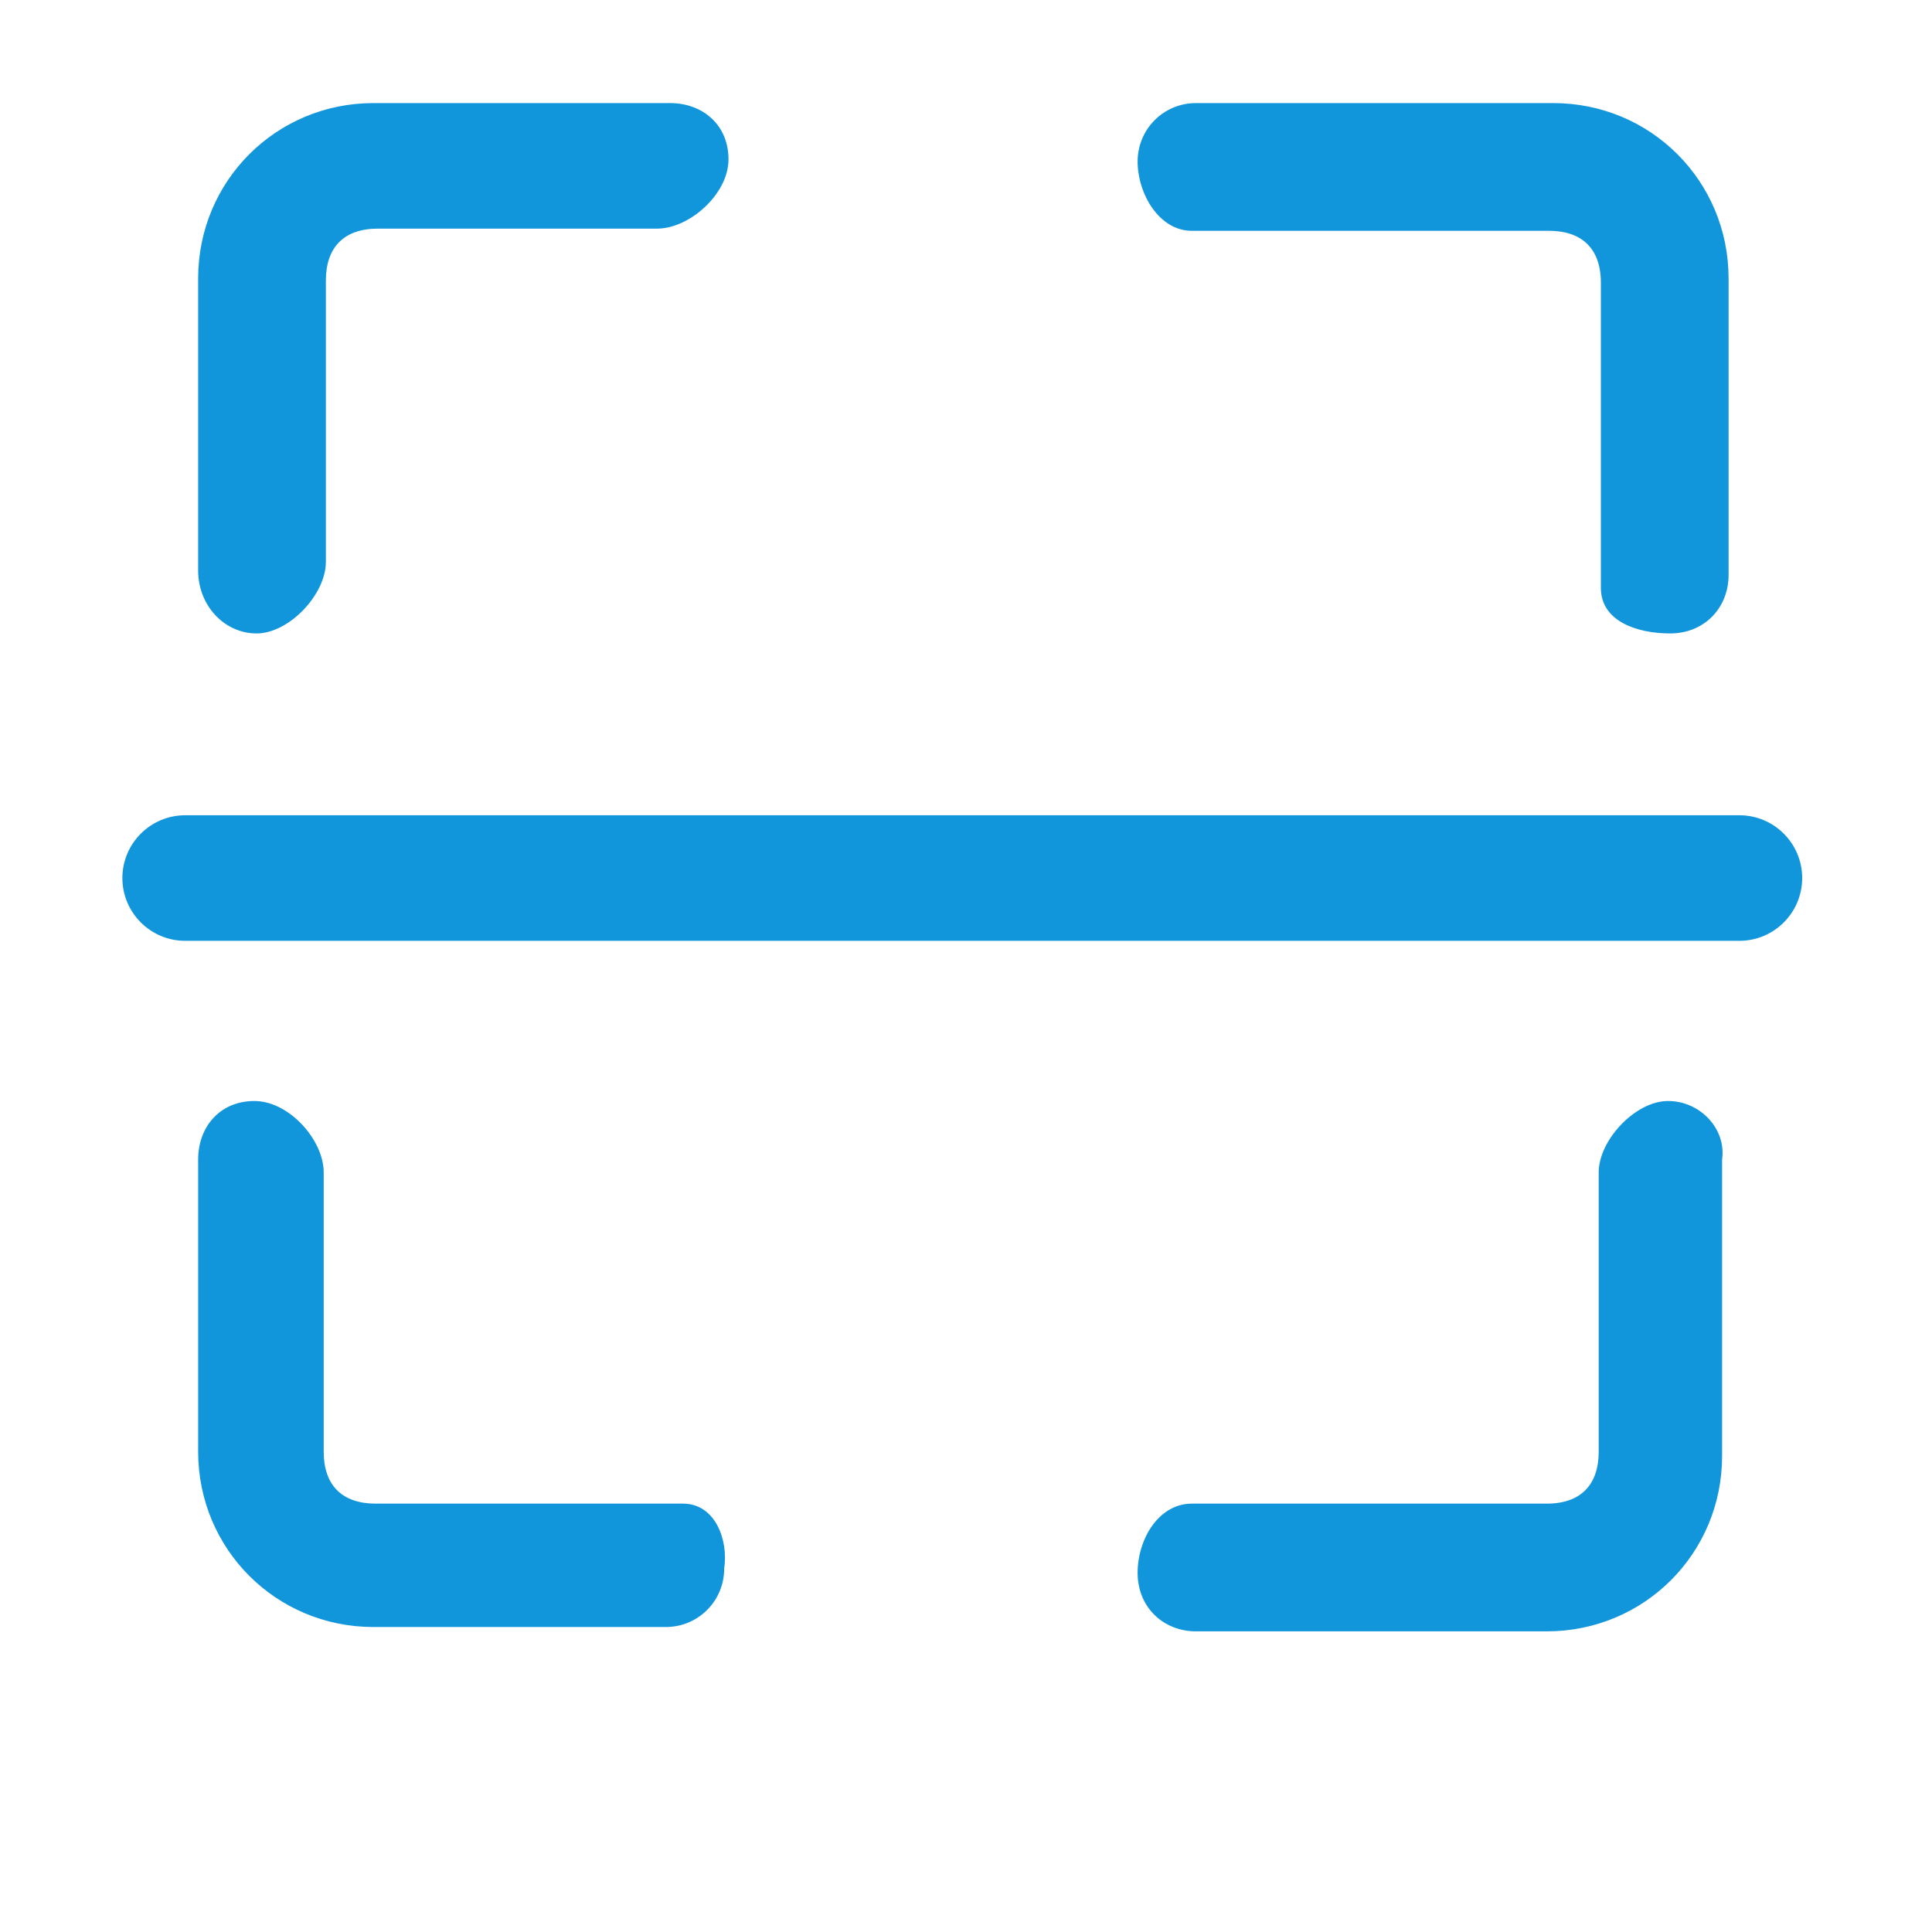 <?xml version="1.0" standalone="no"?><!DOCTYPE svg PUBLIC "-//W3C//DTD SVG 1.1//EN" "http://www.w3.org/Graphics/SVG/1.1/DTD/svg11.dtd"><svg class="icon" width="200px" height="200.00px" viewBox="0 0 1024 1024" version="1.1" xmlns="http://www.w3.org/2000/svg"><path d="M631.65 122.328h189.31c17.21 0 27.534 9.18 27.534 27.536v161.774c0 17.21 18.357 24.093 36.715 24.093 18.357 0 30.977-13.768 30.977-30.977V147.569c0-51.63-41.303-92.934-92.932-92.934h-189.31c-17.21 0-30.977 13.768-30.977 30.977 0 17.21 11.472 36.716 28.684 36.716z m-269.622 674.63h-162.92c-17.21 0-27.538-9.179-27.538-27.537V621.416c0-17.209-18.356-37.861-36.714-37.861-18.356 0-29.83 13.766-29.83 30.976V769.42c0 51.63 41.304 92.934 92.934 92.934H352.85c17.21 0 30.977-13.767 30.977-30.977 2.296-14.915-4.59-34.419-21.798-34.419zM136.003 335.731c17.21 0 36.714-20.65 36.714-37.862V148.716c0-17.21 9.18-27.536 27.535-27.536h148.006c17.21 0 37.863-18.357 37.863-36.715 0-18.357-13.769-29.83-30.979-29.83H197.959c-51.63 0-92.934 41.304-92.934 92.934v154.89c0 18.357 13.768 33.272 30.978 33.272z m748.06 247.824c-17.21 0-36.716 20.652-36.716 37.861v148.005c0 17.21-9.178 27.537-27.535 27.537H631.651c-17.211 0-28.684 18.356-28.684 36.715 0 18.356 13.767 30.977 30.977 30.977h185.868c51.63 0 92.933-41.304 92.933-92.934V614.531c2.295-16.062-11.474-30.976-28.683-30.976z m37.862-151.448H98.14c-18.356 0-33.273 14.915-33.273 33.273 0 18.357 14.916 33.273 33.273 33.273h823.783c18.356 0 33.272-14.916 33.272-33.273 0-18.358-14.914-33.273-33.271-33.273z" fill="#1296db" /></svg>